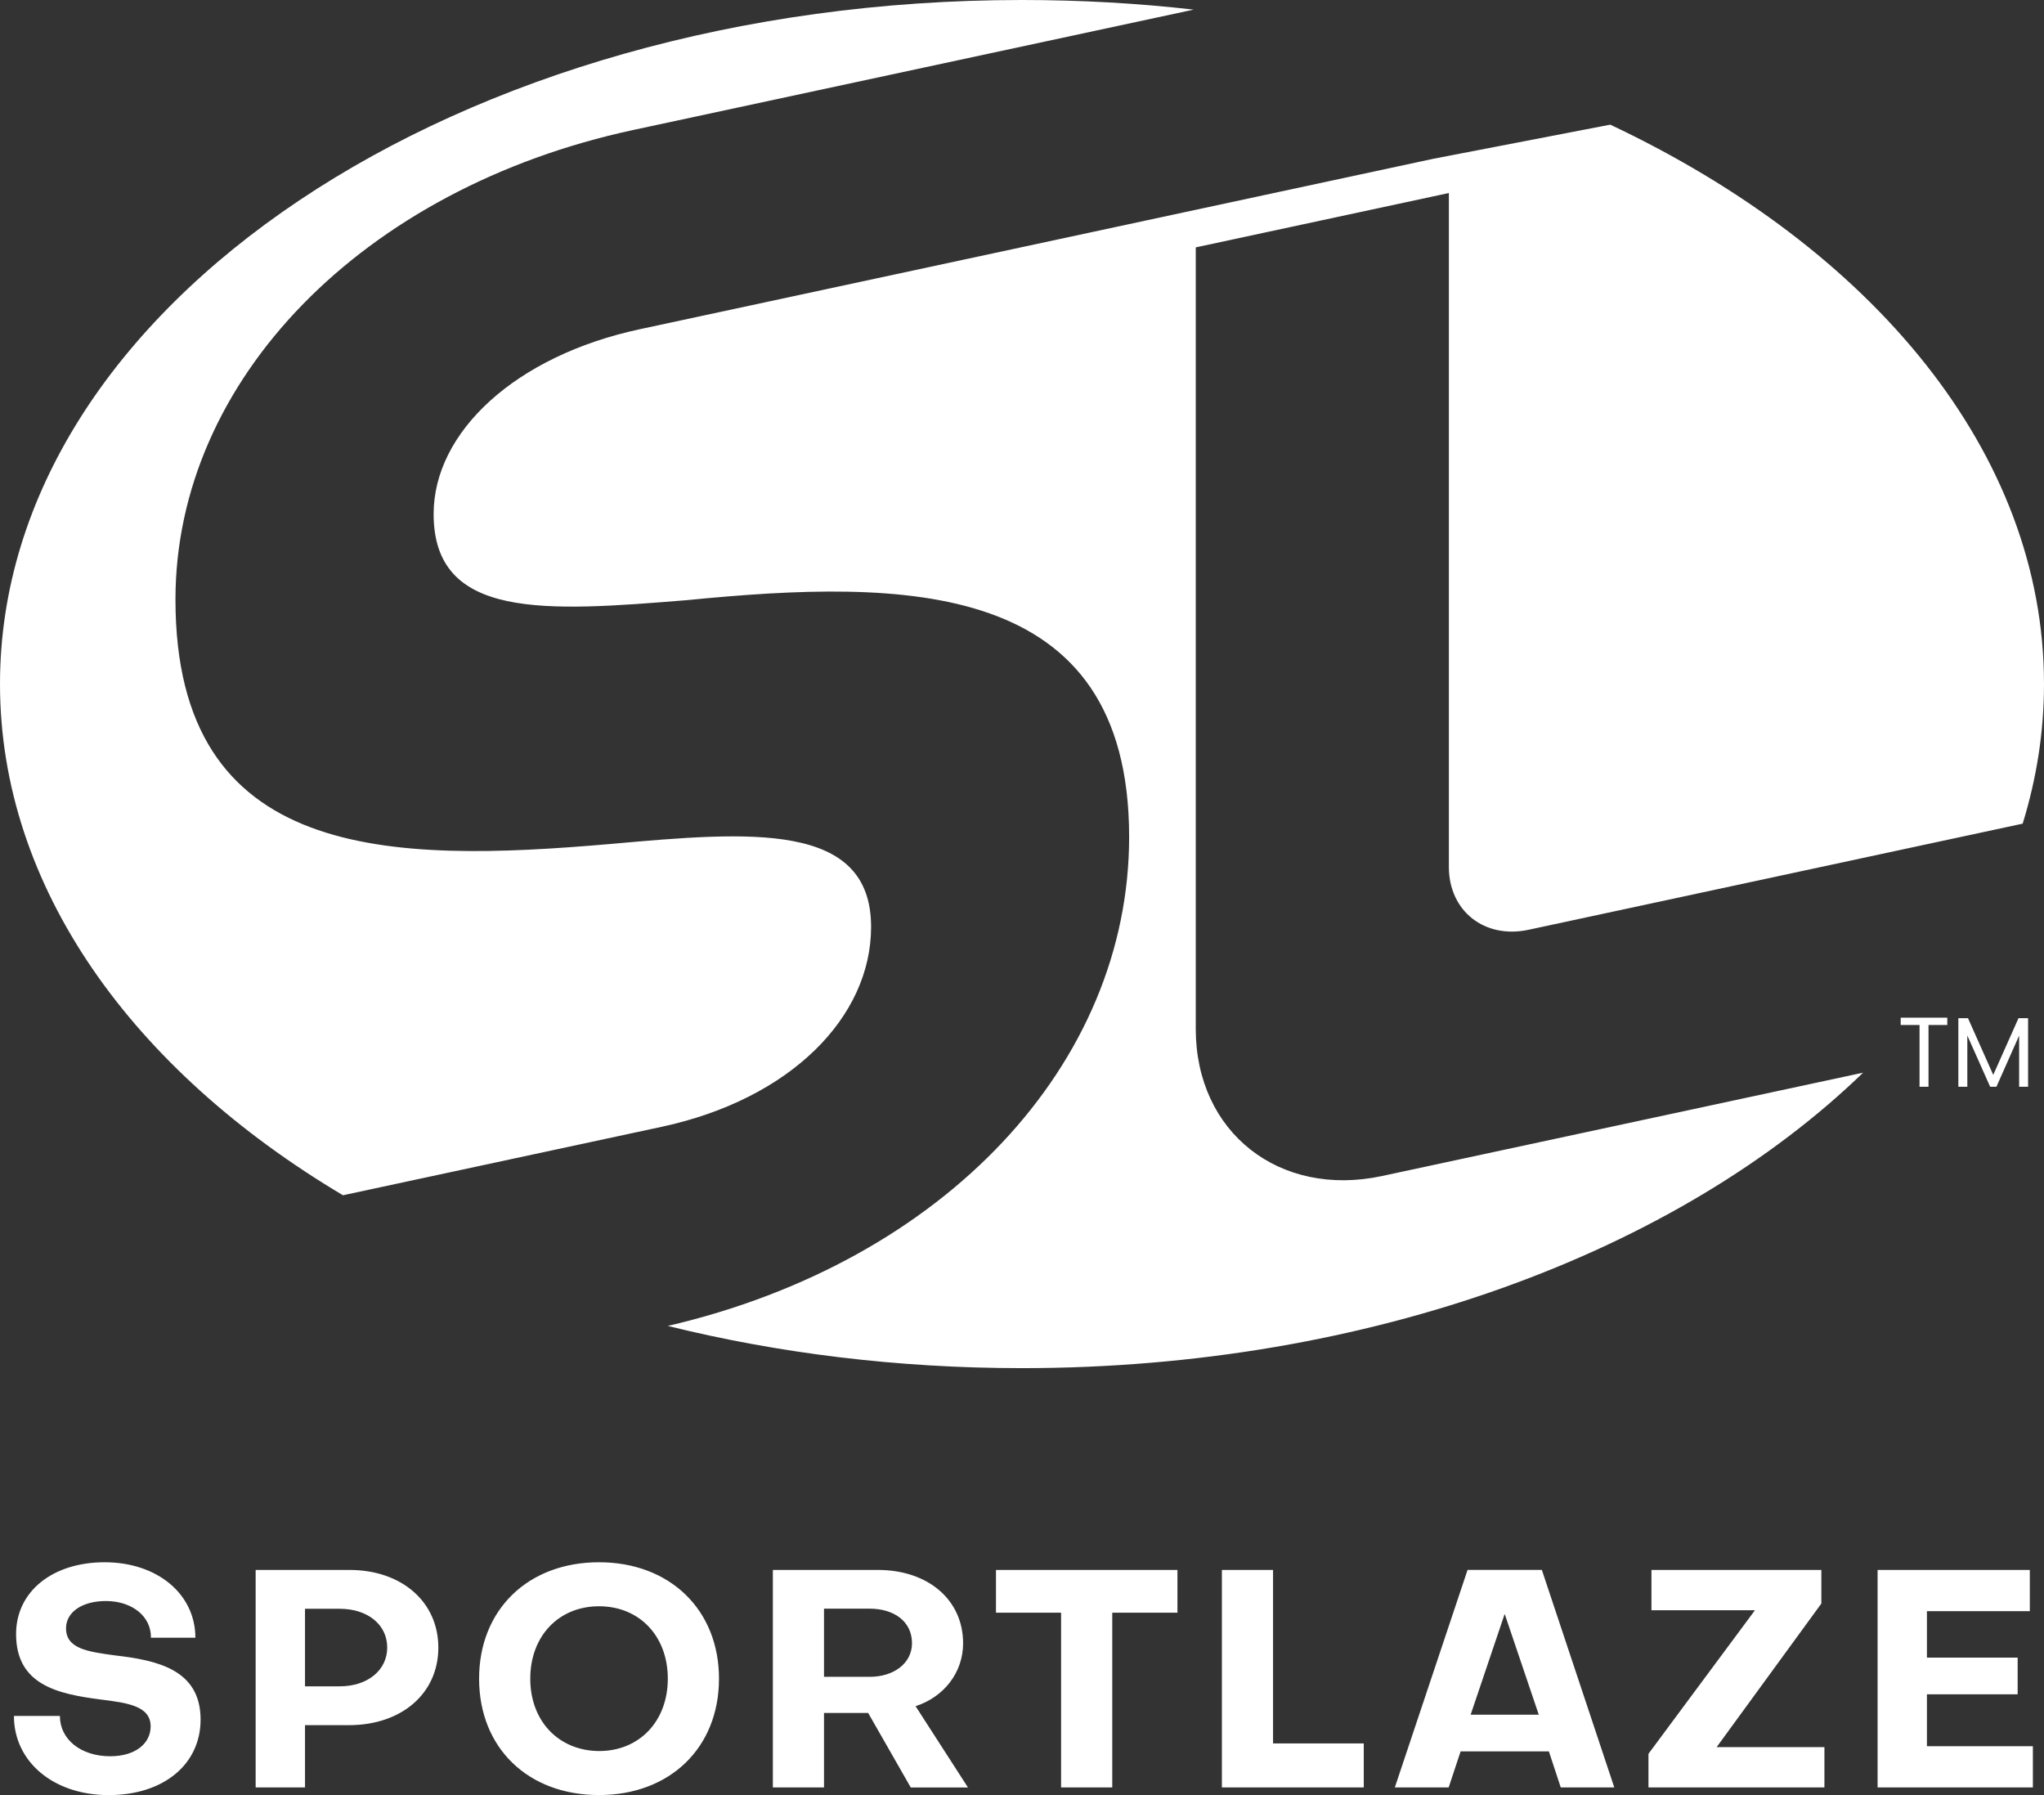 <svg width="82" height="72" viewBox="0 0 82 72" fill="none" xmlns="http://www.w3.org/2000/svg">
<rect x="0" y="0" width="82" height="72" fill="#333333" stroke="none"/>
<path d="M76.251 40.819H78.12V41.112H77.367V43.588H77.007V41.112H76.251V40.819ZM78.564 40.839H78.951L79.964 43.113L80.977 40.839H81.362V43.588H81.002V41.538L80.092 43.588H79.839L78.924 41.533V43.588H78.564V40.839ZM24.525 33.848C15.627 34.621 7.039 34.559 7.039 24.044C7.039 15.24 14.551 7.547 25.411 5.212L47.886 0.386C45.644 0.13 43.343 0 40.996 0C18.355 0 0 12.284 0 27.435C0 35.59 5.317 42.919 13.759 47.941L26.546 45.195C31.723 44.082 34.946 40.79 34.946 37.18C34.948 32.938 30.085 33.351 24.525 33.848ZM61.32 37.293L81.144 33.036C81.703 31.227 82 29.355 82 27.435C82 18.163 75.123 9.964 64.599 5L57.499 6.369L25.666 13.205C20.68 14.275 17.396 17.324 17.396 20.616C17.396 24.861 21.881 24.534 27.561 24.071C36.275 23.215 45.298 23.178 45.298 33.568C45.298 42.67 37.911 50.594 26.791 53.182C31.218 54.278 36.005 54.875 40.999 54.875C54.988 54.875 67.344 50.185 74.743 43.024L55.449 47.168C51.321 48.054 47.971 45.414 47.971 41.272V9.922L58.125 7.742V34.776C58.127 36.543 59.559 37.67 61.32 37.293ZM4.358 72C2.148 72 0.559 70.664 0.559 68.826H2.403C2.403 69.768 3.247 70.442 4.419 70.442C5.42 70.442 6.043 69.94 6.043 69.242C6.043 68.42 5.104 68.299 4.027 68.164C2.305 67.942 0.645 67.576 0.645 65.54C0.645 63.838 2.099 62.661 4.199 62.661C6.31 62.661 7.838 63.936 7.838 65.688H6.055C6.068 64.829 5.297 64.216 4.248 64.216C3.284 64.216 2.649 64.669 2.649 65.307C2.649 66.129 3.517 66.249 4.616 66.397C6.301 66.594 8.047 66.96 8.047 68.971C8.047 70.762 6.568 72 4.358 72ZM12.236 69.192V71.692H10.256V62.969H14.019C16.12 62.969 17.585 64.256 17.585 66.082C17.585 67.92 16.118 69.195 13.994 69.195H12.236V69.192ZM12.236 64.524V67.637H13.629C14.752 67.637 15.534 66.987 15.534 66.082C15.534 65.164 14.752 64.527 13.629 64.527H12.236V64.524ZM19.22 67.329C19.22 64.573 21.175 62.661 24.032 62.661C26.877 62.661 28.844 64.573 28.844 67.329C28.844 70.098 26.877 71.998 24.032 71.998C21.175 72 19.22 70.1 19.22 67.329ZM21.273 67.329C21.273 69.032 22.409 70.221 24.032 70.233C25.656 70.233 26.791 69.032 26.791 67.329C26.791 65.627 25.656 64.426 24.032 64.426C22.409 64.426 21.273 65.627 21.273 67.329ZM33.057 71.692H31.005V62.969H35.218C37.234 62.969 38.637 64.17 38.637 65.91C38.637 67.086 37.867 68.065 36.731 68.434L38.833 71.695H36.538L34.828 68.705H33.057V71.692ZM33.057 64.524V67.256H34.89C35.853 67.256 36.587 66.717 36.587 65.907C36.587 65.024 35.853 64.522 34.89 64.522H33.057V64.524ZM42.571 64.684H39.956V62.969H47.236V64.684H44.621V71.692H42.568V64.684H42.571ZM49.019 71.692V62.969H51.071V69.928H54.711V71.692H49.019ZM58.117 71.692H55.957L58.875 62.967H61.855L64.761 71.692H62.613L62.137 70.246H58.596L58.117 71.692ZM58.998 68.776H61.732L60.364 64.733L58.998 68.776ZM70.404 64.586H66.252V62.969H73.068V64.317L68.867 70.076H73.191V71.692H66.132V70.344L70.404 64.586ZM77.303 70.039H81.554V71.692H75.324V62.969H81.431V64.623H77.303V66.485H80.943V67.957H77.303V70.039Z" fill="url(#paint0_linear_1304_159)"/>
<defs>
<linearGradient id="paint0_linear_1304_159" x1="0.002" y1="35.999" x2="82" y2="35.999" gradientUnits="userSpaceOnUse">
<stop offset="0.997" stop-color="white"/>
</linearGradient>
</defs>
</svg>
